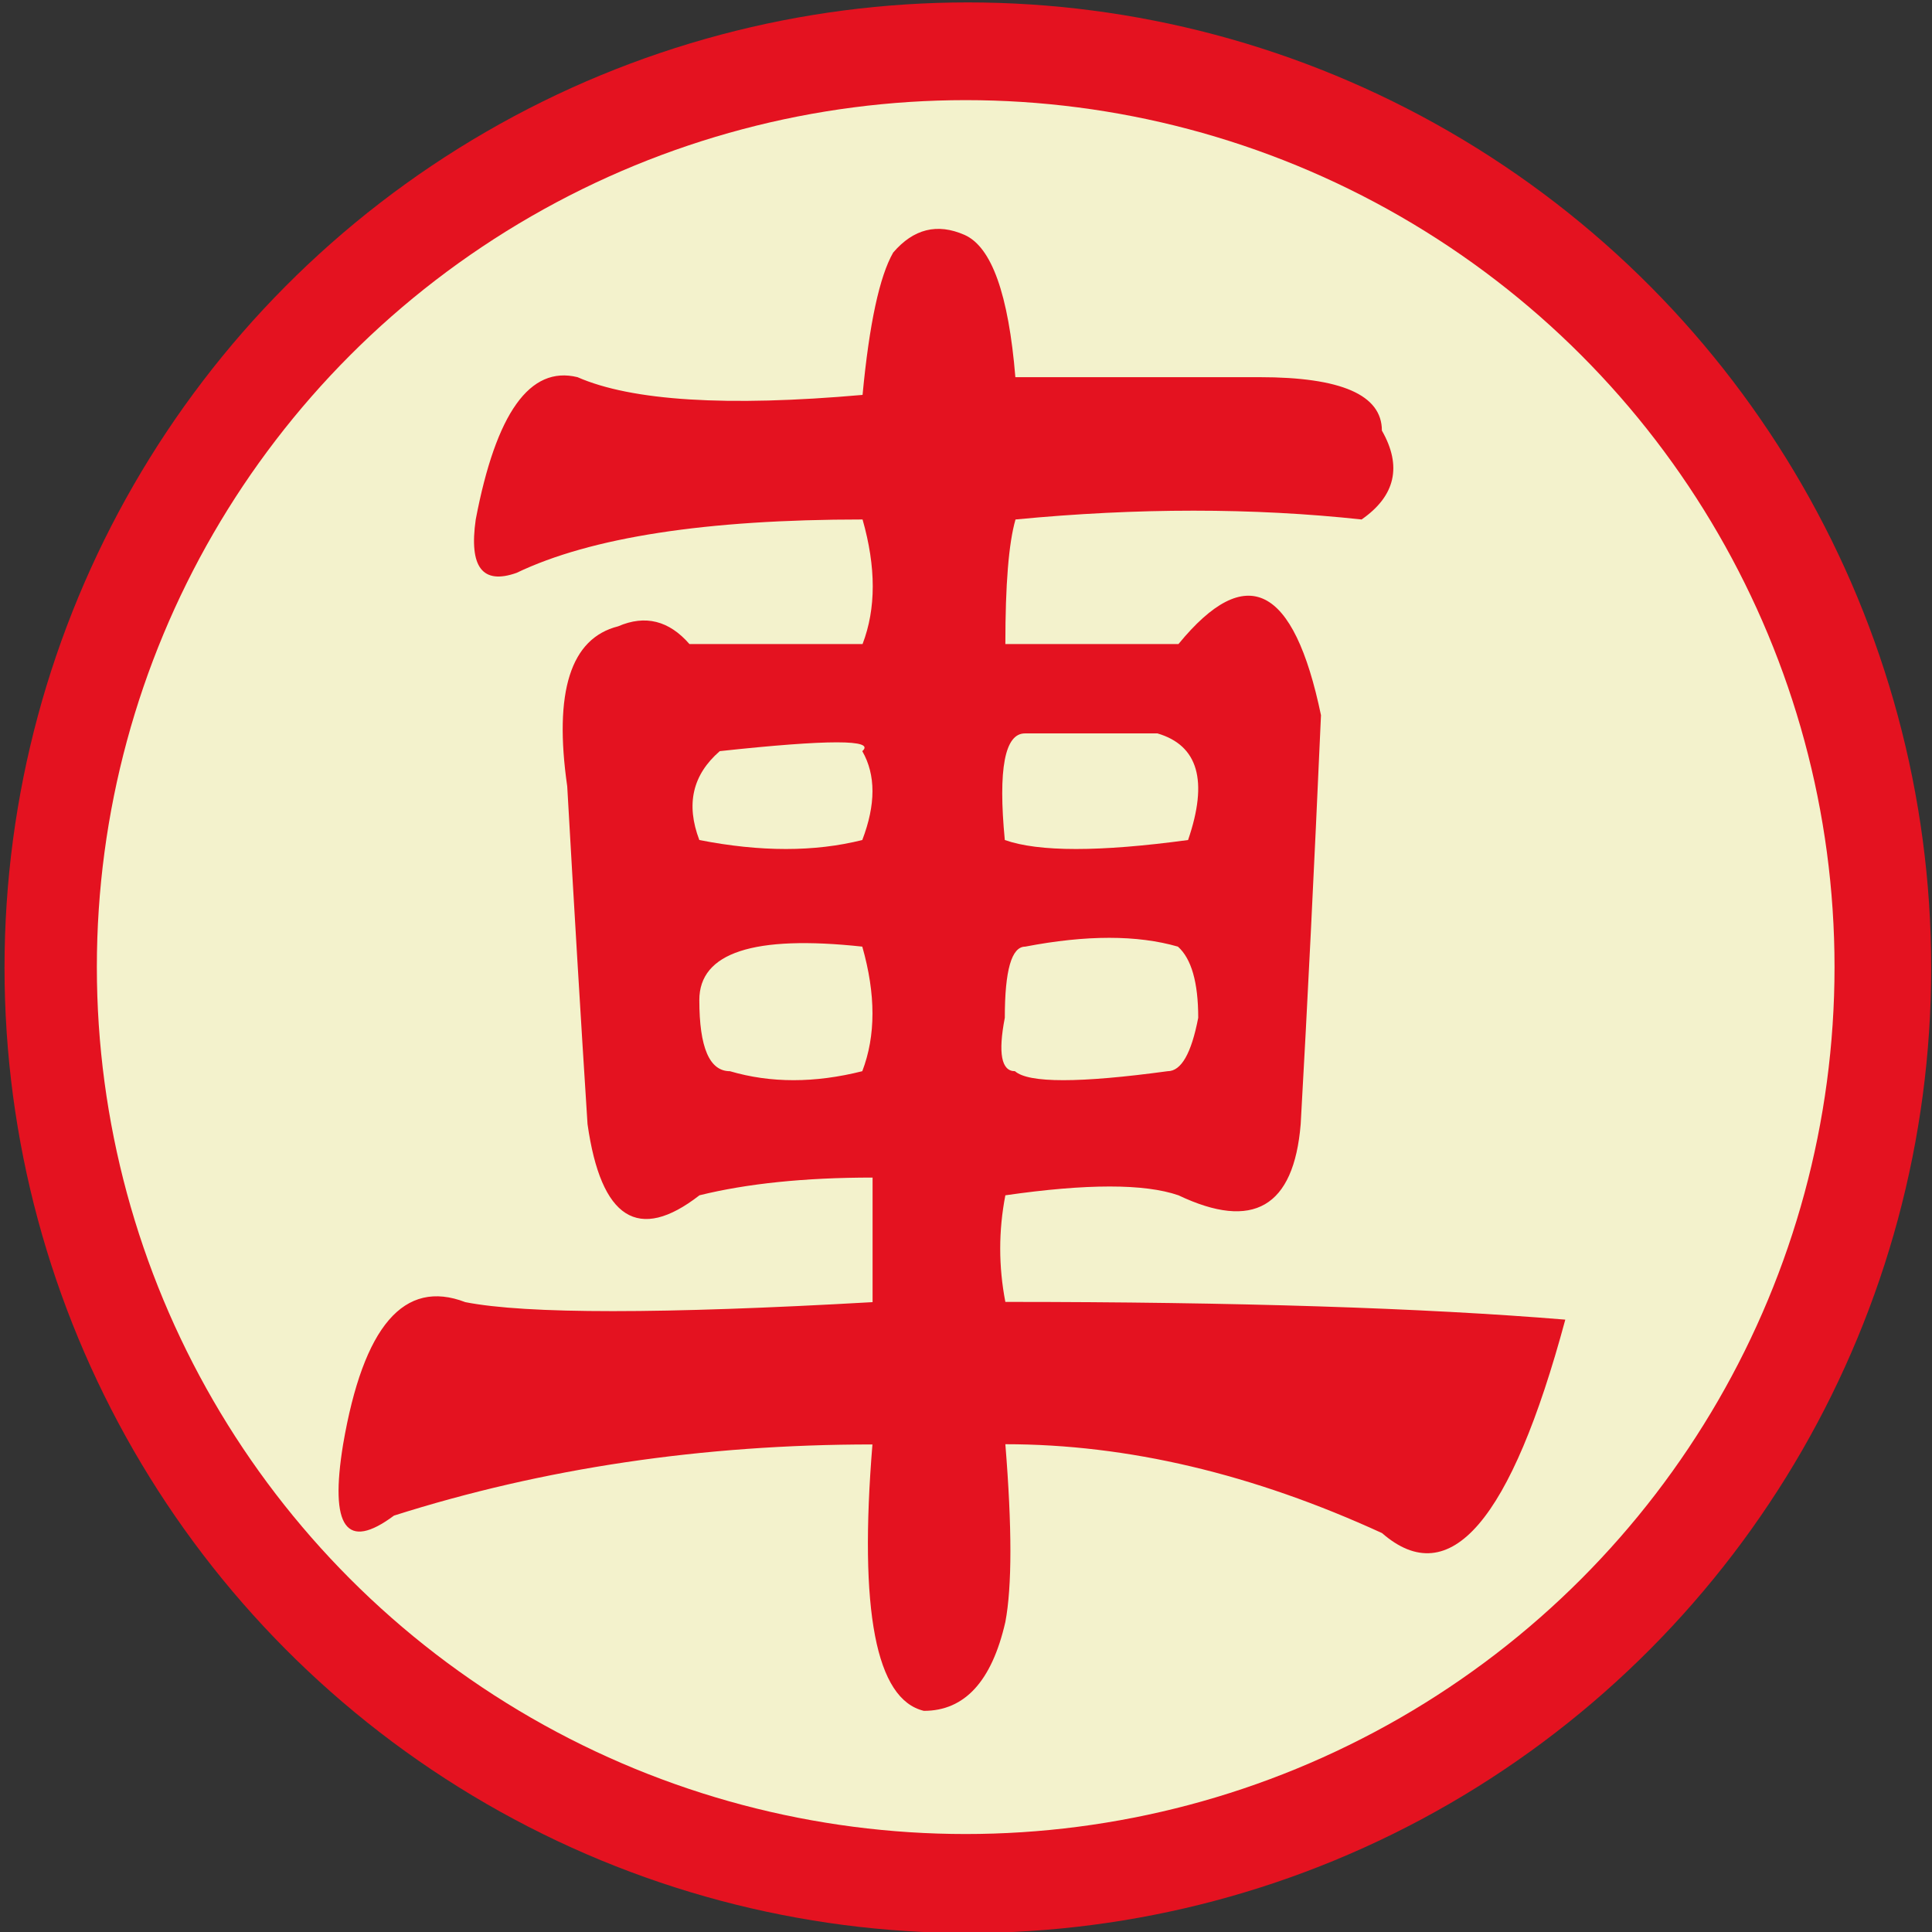 <?xml version="1.0" encoding="UTF-8" standalone="no"?>
<!-- Created with Inkscape (http://www.inkscape.org/) -->

<svg
   width="100"
   height="100"
   id="svg2"
   sodipodi:version="0.32"
   inkscape:version="1.3 (0e150ed6c4, 2023-07-21)"
   version="1.0"
   sodipodi:docname="ship.svg"
   inkscape:output_extension="org.inkscape.output.svg.inkscape"
   xmlns:inkscape="http://www.inkscape.org/namespaces/inkscape"
   xmlns:sodipodi="http://sodipodi.sourceforge.net/DTD/sodipodi-0.dtd"
   xmlns:xlink="http://www.w3.org/1999/xlink"
   xmlns="http://www.w3.org/2000/svg"
   xmlns:svg="http://www.w3.org/2000/svg"
   xmlns:rdf="http://www.w3.org/1999/02/22-rdf-syntax-ns#"
   xmlns:cc="http://creativecommons.org/ns#"
   xmlns:dc="http://purl.org/dc/elements/1.1/">
  <rect width="100%" height="100%" fill="#333333" stroke="none"/>
  <defs
     id="defs4">
    <linearGradient
       id="linearGradient3214">
      <stop
         style="stop-color:#c6c600;stop-opacity:1;"
         offset="0"
         id="stop3216" />
      <stop
         style="stop-color:#ffff00;stop-opacity:1;"
         offset="1"
         id="stop3218" />
    </linearGradient>
    <linearGradient
       id="linearGradient3202">
      <stop
         style="stop-color:#ff0000;stop-opacity:1;"
         offset="0"
         id="stop3204" />
      <stop
         style="stop-color:#bd0000;stop-opacity:1;"
         offset="1"
         id="stop3206" />
    </linearGradient>
    <linearGradient
       id="linearGradient3194">
      <stop
         style="stop-color:#dedede;stop-opacity:1;"
         offset="0"
         id="stop3196" />
      <stop
         style="stop-color:#989898;stop-opacity:1;"
         offset="1"
         id="stop3198" />
    </linearGradient>
    <inkscape:perspective
       sodipodi:type="inkscape:persp3d"
       inkscape:vp_x="0 : 556.18109 : 1"
       inkscape:vp_y="0 : 1000 : 0"
       inkscape:vp_z="744.09448 : 556.18109 : 1"
       inkscape:persp3d-origin="372.04724 : 380.78739 : 1"
       id="perspective10" />
    <linearGradient
       inkscape:collect="always"
       xlink:href="#linearGradient3202"
       id="linearGradient3208"
       x1="42.241"
       y1="32.741"
       x2="115.517"
       y2="62.052"
       gradientUnits="userSpaceOnUse"
       gradientTransform="translate(-32.759,-3.879)" />
  </defs>
  <sodipodi:namedview
     id="base"
     pagecolor="#ffffff"
     bordercolor="#666666"
     borderopacity="1.0"
     gridtolerance="10000"
     guidetolerance="10"
     objecttolerance="10"
     inkscape:pageopacity="0.0"
     inkscape:pageshadow="2"
     inkscape:zoom="6.5619509"
     inkscape:cx="54.785536"
     inkscape:cy="55.242718"
     inkscape:document-units="px"
     inkscape:current-layer="layer1"
     showgrid="false"
     inkscape:window-width="1920"
     inkscape:window-height="1013"
     inkscape:window-x="-9"
     inkscape:window-y="-9"
     inkscape:showpageshadow="2"
     inkscape:pagecheckerboard="0"
     inkscape:deskcolor="#d1d1d1"
     inkscape:window-maximized="1" />
  <g
     inkscape:label="Layer 1"
     inkscape:groupmode="layer"
     id="layer1">
    <ellipse
       class="st0"
       cx="50.096"
       cy="50.089"
       id="circle1"
       style="fill:#e41220;stroke-width:0.092"
       rx="49.862"
       ry="49.964" />
    <ellipse
       class="st1"
       cx="49.984"
       cy="50.056"
       id="circle2"
       style="display:inline;fill:#f3f2cc;stroke-width:0.09"
       rx="44.971"
       ry="44.873" />
    <g
       class="st2"
       id="g2"
       style="enable-background:new"
       transform="matrix(0.071,0,0,0.124,10.133,-15.272)">&#10;	<path
   class="st0"
   d="m 493.3,726.1 c -123.7,0 -240,9.9 -348.8,29.7 -34.7,14.8 -47,5 -37.1,-29.7 14.8,-49.5 44.5,-69.2 89.1,-59.4 44.5,5 143.5,5 296.9,0 0,-14.8 0,-32.1 0,-52 -49.5,0 -91.6,2.5 -126.2,7.4 -44.5,19.8 -71.8,9.9 -81.6,-29.7 -5,-44.5 -9.9,-91.5 -14.8,-141 -9.9,-39.5 2.4,-61.8 37.1,-66.8 19.8,-4.9 37.1,-2.4 52,7.4 39.5,0 81.6,0 126.2,0 9.9,-14.8 9.9,-32.1 0,-52 -113.8,0 -198,7.4 -252.3,22.3 -24.8,5 -34.7,-2.4 -29.7,-22.3 14.8,-44.5 39.5,-64.3 74.2,-59.4 39.5,9.9 108.8,12.4 207.8,7.4 4.9,-29.7 12.4,-49.5 22.3,-59.4 14.8,-9.9 32.1,-12.4 52,-7.4 19.8,5 32.1,24.8 37.1,59.4 h 178.1 c 59.4,0 89.1,7.4 89.1,22.3 14.8,14.8 9.9,27.3 -14.8,37.1 -79.2,-4.9 -163.3,-4.9 -252.3,0 -5,9.9 -7.4,27.3 -7.4,52 34.6,0 76.7,0 126.2,0 49.5,-34.6 84.1,-24.7 103.9,29.7 -5,64.4 -9.9,121.2 -14.8,170.7 -5,34.7 -34.7,44.5 -89.1,29.7 -24.8,-4.9 -66.8,-4.9 -126.2,0 -5,14.8 -5,29.7 0,44.5 168.2,0 304.3,2.5 408.2,7.4 -39.6,84.1 -84.1,113.8 -133.6,89.1 -94,-24.7 -185.5,-37.1 -274.6,-37.1 4.9,34.7 4.9,59.4 0,74.2 -9.9,24.8 -29.7,37.1 -59.4,37.1 -35.1,-4.8 -47.4,-41.9 -37.5,-111.2 z M 367.1,473.8 c 44.5,5 84.1,5 118.8,0 9.9,-14.8 9.9,-27.2 0,-37.1 9.9,-4.9 -24.8,-4.9 -103.9,0 -19.9,9.9 -24.8,22.2 -14.9,37.1 z m 0,66.8 c 0,19.8 7.4,29.7 22.3,29.7 29.7,5 61.8,5 96.5,0 9.9,-14.8 9.9,-32.1 0,-52 -79.2,-4.9 -118.8,2.5 -118.8,22.3 z m 222.7,7.4 c -5,14.8 -2.5,22.3 7.4,22.3 9.9,5 47,5 111.3,0 9.9,0 17.3,-7.4 22.3,-22.3 0,-14.8 -5,-24.7 -14.8,-29.7 -29.7,-4.9 -66.8,-4.9 -111.3,0 -10,0 -14.9,9.9 -14.9,29.7 z m 0,-74.2 c 24.7,5 69.2,5 133.6,0 14.8,-24.7 7.4,-39.5 -22.3,-44.5 h -96.5 c -14.8,-0.1 -19.8,14.8 -14.8,44.5 z"
   id="path2"
   style="fill:#e41220" />
&#10;</g>
  </g>
</svg>
